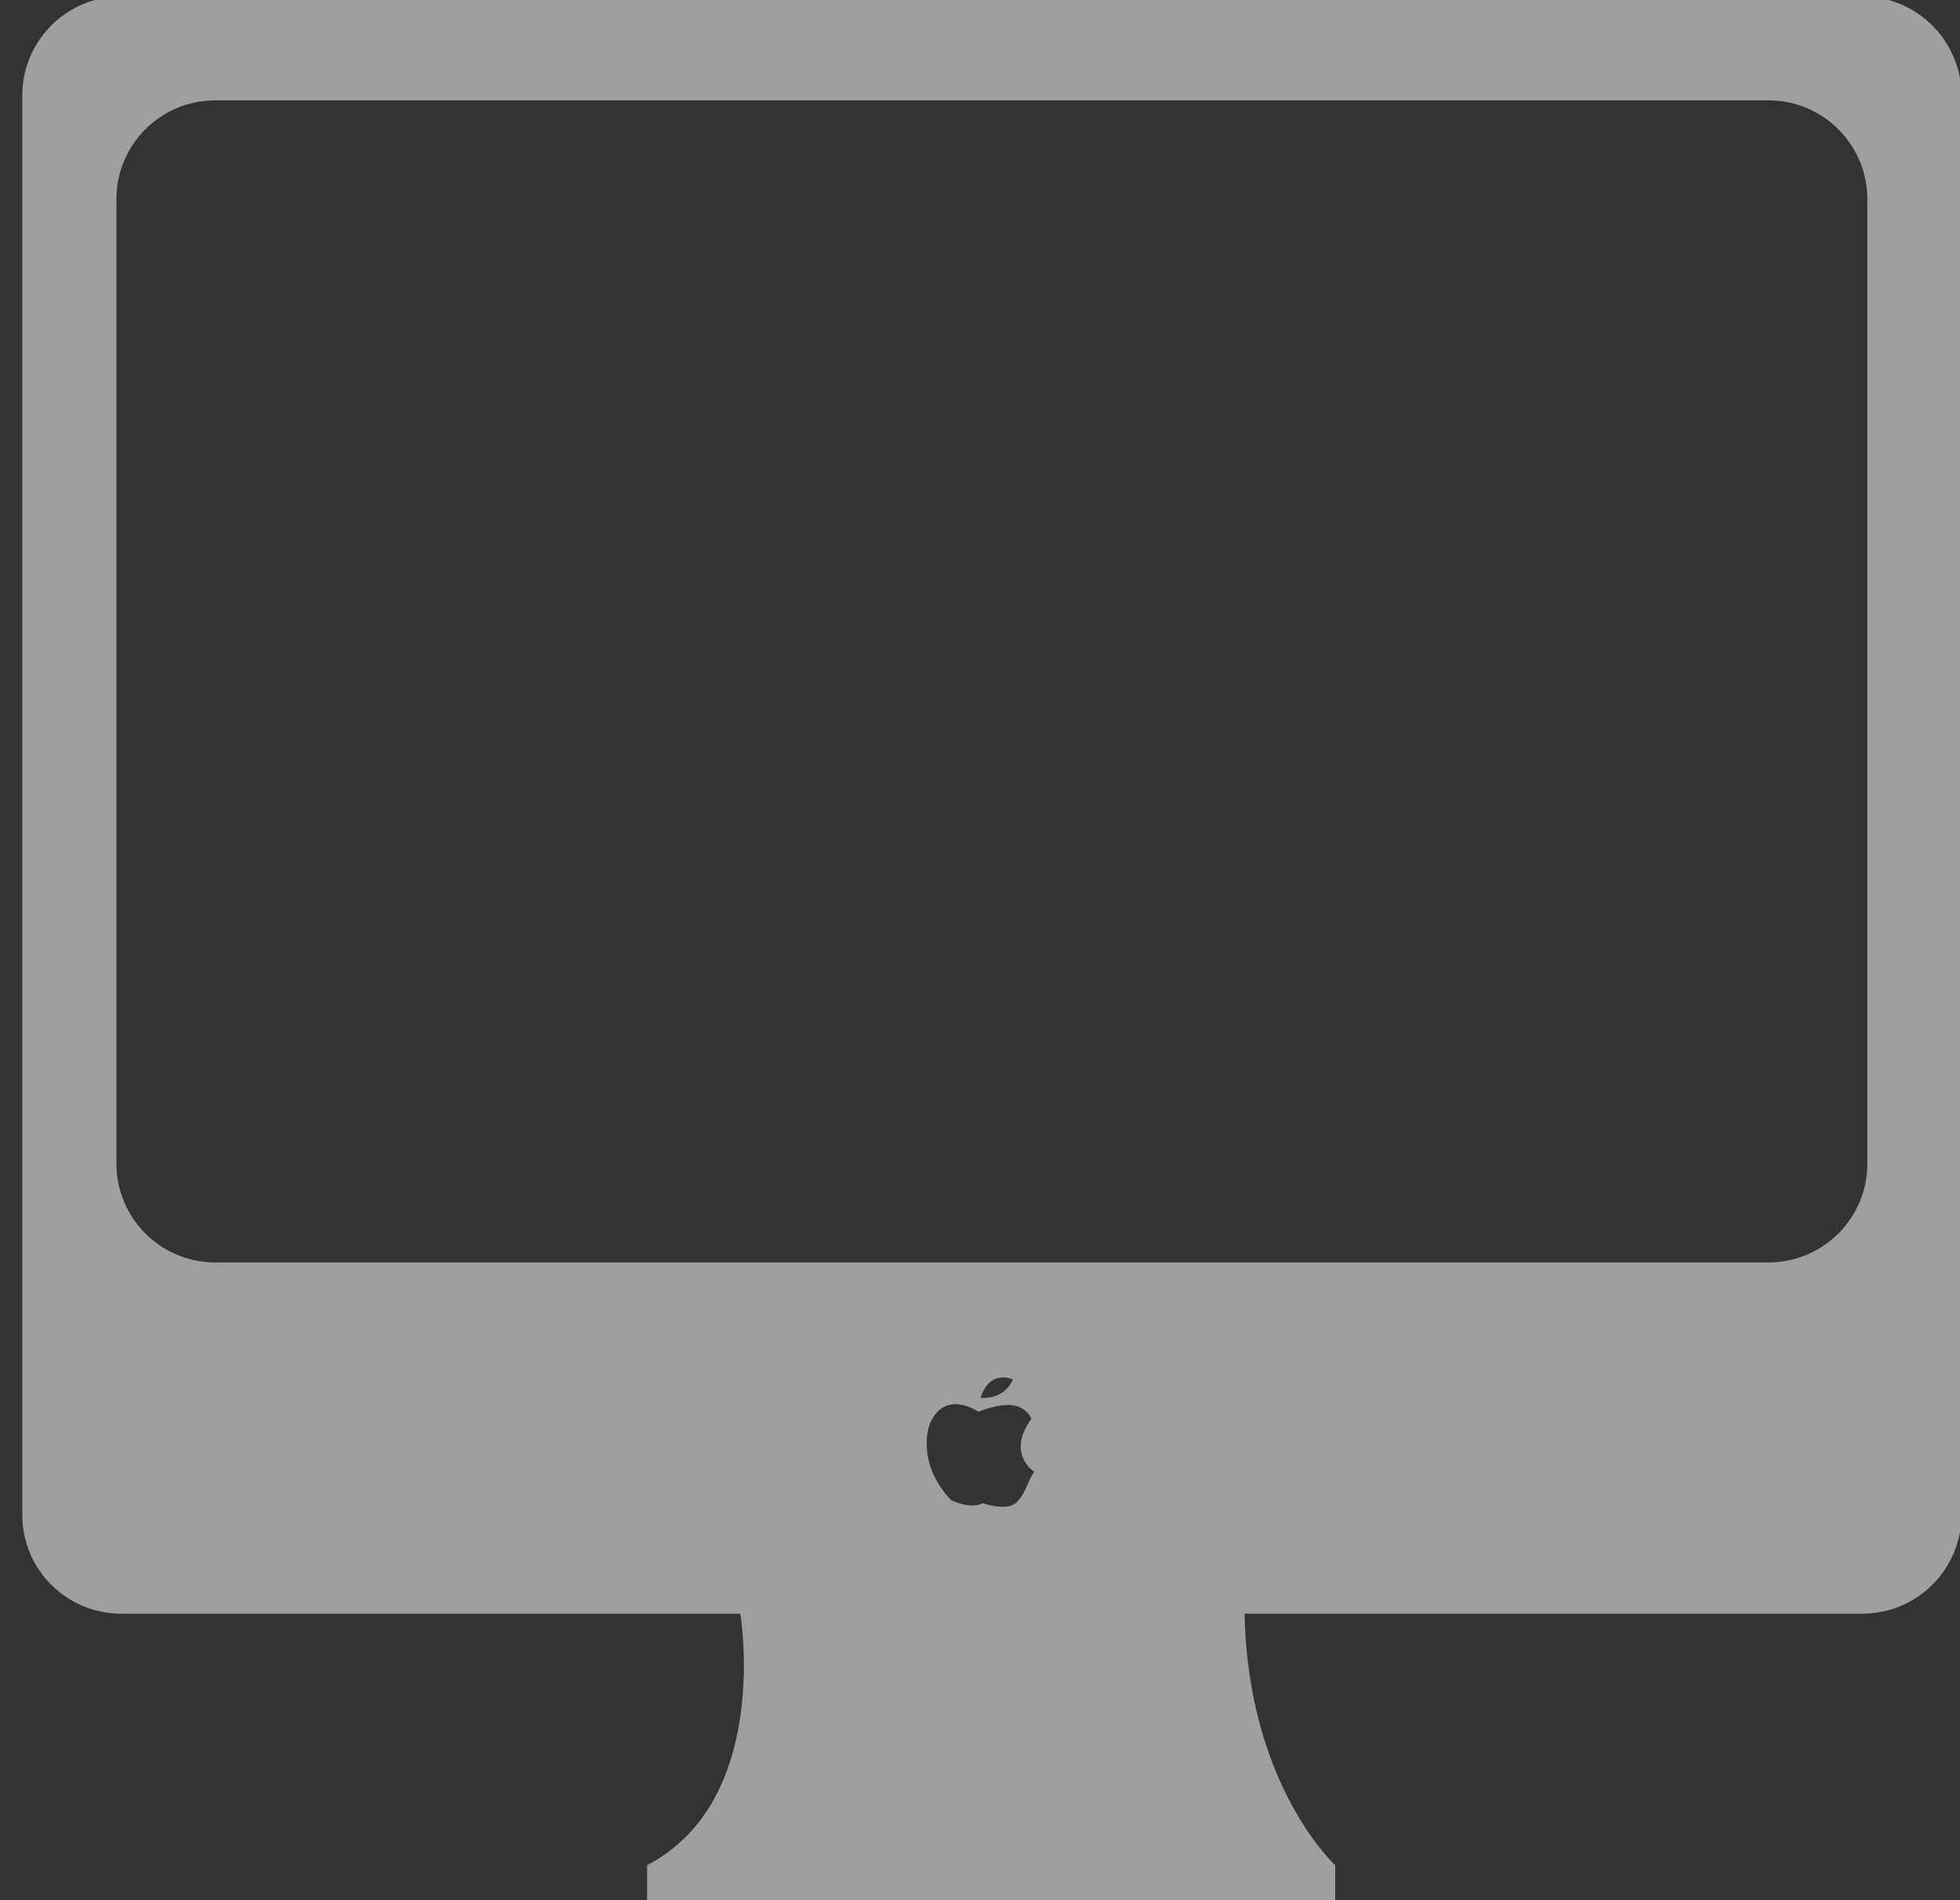 <svg version="1.2" baseProfile="tiny-ps" xmlns="http://www.w3.org/2000/svg" viewBox="0 0 66 64" width="66" height="64">
	<rect x="0" y="0" width="66" height="64" fill="#333333" stroke="none"/>
	<title>banner</title>
	<style>
		tspan { white-space:pre }
		.shp0 { opacity: 0.529;fill: #ffffff } 
	</style>
	<g id="banner">
		<g id="slider">
			<path id="Shape 3" fill-rule="evenodd" class="shp0" d="M4.08 -0.12L62.71 -0.12C64.55 -0.12 66.05 1.38 66.05 3.22L66.05 51.02C66.05 52.86 64.55 54.35 62.71 54.35L41.91 54.35C42.02 60.13 44.96 62.82 44.96 62.82L44.96 64L21.79 64L21.79 62.82C25.75 60.76 25.04 55.07 24.93 54.35L4.08 54.35C2.24 54.35 0.75 52.86 0.75 51.02L0.75 3.22C0.75 1.38 2.24 -0.12 4.08 -0.12ZM3.92 6.71L3.92 39.19C3.92 41.03 5.41 42.52 7.25 42.52L59.55 42.52C61.39 42.52 62.88 41.03 62.88 39.19L62.88 6.71C62.88 4.87 61.39 3.38 59.55 3.38L7.25 3.38C5.41 3.38 3.92 4.87 3.92 6.71ZM32.95 47.55C32.95 47.55 31.81 46.75 31.3 47.98C31.3 47.98 30.82 49.25 32.02 50.52C32.02 50.52 32.65 50.85 33.09 50.63C33.09 50.63 33.9 50.92 34.23 50.6C34.56 50.27 34.62 49.83 34.83 49.57C34.83 49.57 33.87 48.99 34.73 47.78C34.73 47.78 34.58 47.4 34.1 47.33C33.63 47.26 32.95 47.55 32.95 47.55ZM33.02 47.08C33.02 47.08 33.79 47.18 34.11 46.46C34.11 46.46 33.34 46.09 33.02 47.08Z" />
		</g>
	</g>
</svg>